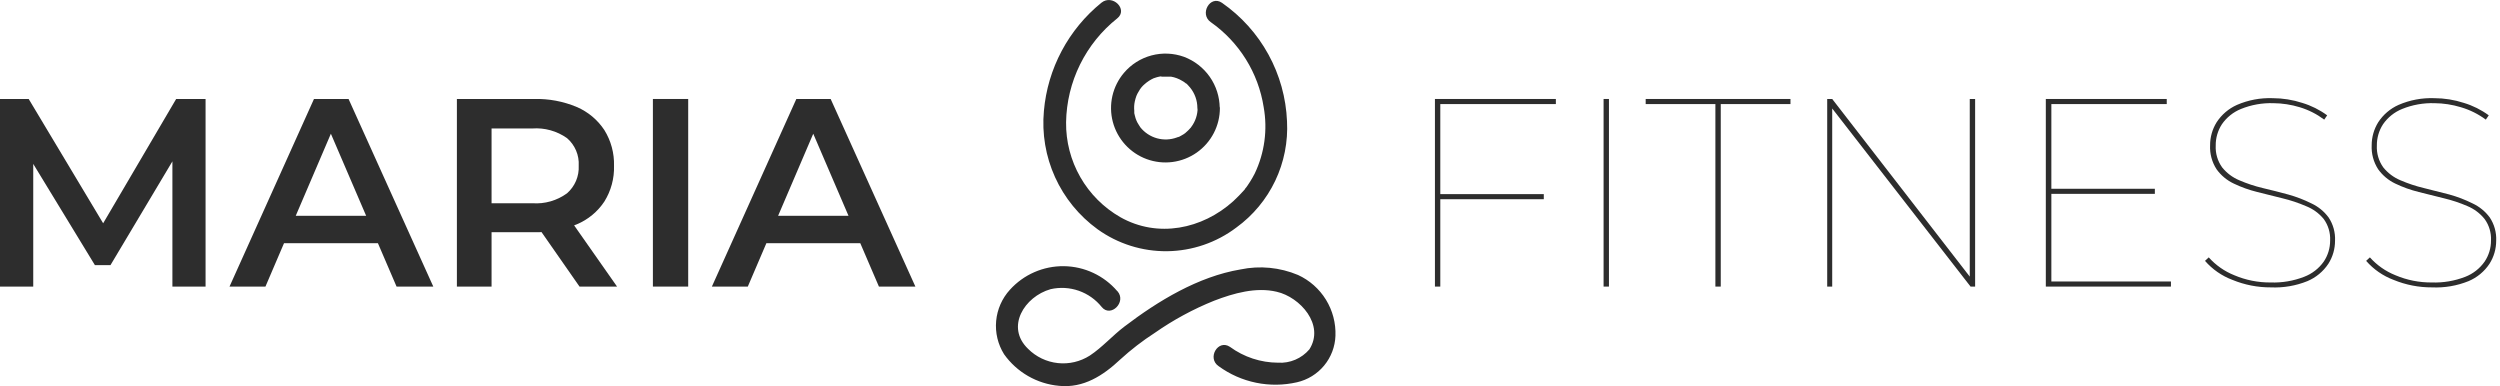 <svg width="259" height="40" viewBox="0 0 259 40" fill="none" xmlns="http://www.w3.org/2000/svg">
<g clip-path="url(#clip0_31_1149)">
<path d="M0 29.69V10.254H2.972L11.472 24.442H9.917L18.25 10.254H21.297V29.69H17.861V15.613H18.519L11.445 27.469H9.833L2.611 15.613H3.444V29.69H0Z" fill="#2D2D2D"/>
<path d="M23.778 29.69L32.528 10.254H36.111L44.889 29.69H41.084L33.556 12.17H35L27.5 29.69H23.778ZM27.778 25.192L28.704 22.36H39.278L40.204 25.192H27.778Z" fill="#2D2D2D"/>
<path d="M47.334 29.69V10.255H55.334C56.852 10.215 58.361 10.499 59.76 11.088C60.924 11.588 61.915 12.418 62.612 13.475C63.3 14.585 63.648 15.872 63.612 17.177C63.651 18.483 63.303 19.771 62.612 20.879C61.916 21.93 60.923 22.752 59.76 23.239C58.358 23.817 56.85 24.094 55.334 24.054H49.334L50.926 22.388V29.69H47.334ZM50.926 22.777L49.315 21.055H55.149C56.43 21.149 57.704 20.785 58.741 20.028C59.147 19.674 59.467 19.233 59.677 18.737C59.887 18.242 59.982 17.705 59.954 17.168C59.986 16.63 59.892 16.093 59.682 15.597C59.471 15.101 59.15 14.66 58.741 14.308C57.695 13.571 56.426 13.218 55.149 13.309H49.315L50.926 11.532V22.777ZM60.038 29.69L55.121 22.638H58.982L63.927 29.69H60.038Z" fill="#2D2D2D"/>
<path d="M67.64 29.69V10.254H71.297V29.69H67.64Z" fill="#2D2D2D"/>
<path d="M73.751 29.69L82.501 10.254H86.056L94.834 29.69H91.056L83.529 12.17H84.973L77.473 29.69H73.751ZM77.779 25.192L78.704 22.36H89.251L90.177 25.192H77.779Z" fill="#2D2D2D"/>
<path d="M149.215 29.69H148.659V10.254H161.187V10.782H149.215V29.69ZM149.076 20.111H159.937V20.639H149.076V20.111Z" fill="#2D2D2D"/>
<path d="M166.131 29.69V10.254H166.687V29.69H166.131Z" fill="#2D2D2D"/>
<path d="M177.715 29.69V10.782H170.493V10.254H185.493V10.782H178.27V29.69H177.715Z" fill="#2D2D2D"/>
<path d="M189.298 29.69V10.254H189.817L204.373 29.051H204.067V10.254H204.623V29.69H204.15L189.548 10.893H189.817V29.69H189.298Z" fill="#2D2D2D"/>
<path d="M212.521 29.162H224.91V29.69H211.947V10.254H224.475V10.782H212.521V29.162ZM212.382 19.556H223.243V20.083H212.382V19.556Z" fill="#2D2D2D"/>
<path d="M235.271 29.773C233.902 29.781 232.546 29.517 231.28 28.996C230.184 28.585 229.207 27.907 228.438 27.025L228.827 26.664C229.554 27.477 230.461 28.111 231.475 28.515C232.666 29.021 233.949 29.276 235.243 29.264C236.422 29.305 237.597 29.106 238.697 28.681C239.522 28.37 240.235 27.819 240.743 27.099C241.176 26.453 241.405 25.692 241.401 24.915C241.44 24.117 241.205 23.33 240.734 22.684C240.244 22.09 239.61 21.631 238.892 21.351C238.111 21.014 237.302 20.745 236.475 20.546L233.845 19.889C233.009 19.683 232.196 19.392 231.419 19.019C230.706 18.683 230.091 18.17 229.632 17.529C229.158 16.795 228.925 15.931 228.966 15.058C228.962 14.214 229.196 13.387 229.641 12.67C230.156 11.877 230.889 11.25 231.753 10.866C232.92 10.361 234.185 10.124 235.456 10.171C236.497 10.174 237.531 10.339 238.521 10.662C239.446 10.941 240.317 11.376 241.095 11.948L240.79 12.393C240.022 11.819 239.161 11.383 238.243 11.106C237.361 10.838 236.444 10.697 235.521 10.69C234.371 10.653 233.226 10.858 232.16 11.291C231.362 11.615 230.676 12.165 230.188 12.874C229.762 13.529 229.54 14.295 229.549 15.076C229.507 15.886 229.742 16.686 230.216 17.344C230.688 17.93 231.299 18.388 231.993 18.677C232.777 19.015 233.589 19.285 234.419 19.482C235.345 19.695 236.179 19.917 237.049 20.148C237.883 20.378 238.692 20.688 239.466 21.074C240.17 21.403 240.781 21.902 241.243 22.527C241.718 23.24 241.951 24.087 241.91 24.942C241.912 25.788 241.671 26.617 241.216 27.33C240.686 28.129 239.932 28.753 239.049 29.125C237.85 29.609 236.562 29.83 235.271 29.773Z" fill="#2D2D2D"/>
<path d="M251.966 29.773C250.597 29.781 249.241 29.517 247.975 28.996C246.878 28.585 245.901 27.907 245.132 27.025L245.521 26.664C246.249 27.477 247.155 28.111 248.169 28.515C249.361 29.021 250.644 29.276 251.938 29.264C253.117 29.305 254.292 29.106 255.392 28.681C256.207 28.366 256.909 27.815 257.41 27.099C257.843 26.453 258.072 25.692 258.068 24.915C258.107 24.117 257.871 23.33 257.401 22.684C256.929 22.099 256.318 21.64 255.623 21.351C254.842 21.014 254.034 20.745 253.206 20.546L250.577 19.889C249.74 19.683 248.927 19.392 248.151 19.019C247.441 18.681 246.83 18.169 246.373 17.529C245.899 16.795 245.666 15.931 245.706 15.058C245.703 14.214 245.937 13.387 246.382 12.67C246.897 11.877 247.63 11.25 248.493 10.866C249.661 10.361 250.926 10.124 252.197 10.171C253.238 10.174 254.272 10.339 255.262 10.662C256.187 10.941 257.058 11.376 257.836 11.948L257.531 12.393C256.749 11.814 255.871 11.378 254.938 11.106C254.055 10.838 253.138 10.697 252.216 10.69C251.066 10.653 249.921 10.858 248.855 11.291C248.057 11.615 247.371 12.165 246.882 12.874C246.457 13.529 246.234 14.295 246.243 15.076C246.202 15.886 246.437 16.686 246.91 17.344C247.382 17.93 247.993 18.388 248.688 18.677C249.471 19.015 250.283 19.285 251.114 19.482C251.994 19.695 252.873 19.917 253.744 20.148C254.577 20.378 255.387 20.688 256.16 21.074C256.864 21.403 257.475 21.902 257.938 22.527C258.412 23.24 258.646 24.087 258.605 24.942C258.606 25.788 258.365 26.617 257.91 27.33C257.381 28.129 256.627 28.753 255.744 29.125C254.545 29.609 253.257 29.83 251.966 29.773Z" fill="#2D2D2D"/>
<path d="M125.437 2.295C126.896 3.32 128.133 4.629 129.075 6.143C130.017 7.657 130.644 9.345 130.918 11.106C131.335 13.436 131.011 15.837 129.992 17.973C129.693 18.558 129.343 19.116 128.946 19.639C128.946 19.584 129.251 19.232 128.946 19.639C128.566 20.056 128.187 20.463 127.77 20.842C124.557 23.739 119.946 24.692 116.066 22.499C114.337 21.508 112.905 20.074 111.917 18.344C110.929 16.614 110.421 14.652 110.446 12.661C110.48 10.589 110.972 8.55 111.888 6.69C112.804 4.831 114.12 3.197 115.742 1.907C116.909 0.981 115.26 -0.648 114.112 0.278C112.417 1.65 111.015 3.35 109.991 5.276C108.966 7.201 108.34 9.313 108.149 11.486C107.931 13.836 108.328 16.202 109.302 18.352C110.276 20.503 111.794 22.362 113.705 23.748C115.806 25.259 118.336 26.056 120.924 26.025C123.512 25.993 126.021 25.134 128.085 23.573C129.81 22.321 131.194 20.657 132.112 18.733C133.029 16.81 133.449 14.687 133.335 12.559C133.235 10.135 132.575 7.766 131.407 5.639C130.24 3.512 128.595 1.683 126.603 0.296C125.381 -0.555 124.224 1.453 125.437 2.295Z" fill="#2D2D2D"/>
<path d="M124.075 11.152C124.079 11.877 123.845 12.582 123.409 13.161C123.205 13.457 123.483 13.087 123.344 13.244L123.14 13.466C123.089 13.523 123.033 13.576 122.974 13.623C122.974 13.623 122.687 13.873 122.853 13.744C122.699 13.863 122.535 13.968 122.362 14.058C122.297 14.099 122.229 14.136 122.159 14.169C122.029 14.225 122.011 14.234 122.112 14.169L121.946 14.234C121.28 14.485 120.552 14.517 119.867 14.328C119.181 14.138 118.573 13.736 118.131 13.179C118.066 13.077 118.001 12.985 117.946 12.883C117.902 12.817 117.862 12.749 117.825 12.68C117.825 12.68 117.668 12.337 117.751 12.531C117.672 12.346 117.61 12.154 117.566 11.958L117.511 11.726C117.511 11.587 117.511 11.569 117.511 11.671C117.506 11.609 117.506 11.547 117.511 11.486C117.478 11.158 117.496 10.827 117.566 10.505C117.609 10.31 117.664 10.118 117.733 9.931C117.798 9.769 117.879 9.614 117.974 9.468C118.129 9.177 118.34 8.919 118.594 8.709C118.87 8.463 119.182 8.26 119.52 8.107C119.344 8.163 119.464 8.107 119.52 8.107L119.862 7.996L120.094 7.941C120.094 7.941 120.446 7.876 120.298 7.941H120.511H121.14C121.39 7.941 121.14 7.941 121.316 7.941C121.726 8.01 122.119 8.158 122.474 8.376L122.668 8.496L122.862 8.635C122.779 8.57 122.798 8.635 122.862 8.635C122.927 8.635 123.14 8.903 123.279 9.052C123.775 9.65 124.047 10.403 124.048 11.18C124.048 11.487 124.17 11.781 124.387 11.998C124.604 12.215 124.898 12.337 125.205 12.337C125.512 12.337 125.806 12.215 126.024 11.998C126.241 11.781 126.363 11.487 126.363 11.18C126.352 10.027 125.993 8.904 125.332 7.959C124.67 7.015 123.739 6.292 122.659 5.886C121.578 5.497 120.403 5.447 119.293 5.743C118.182 6.039 117.189 6.667 116.446 7.543C115.857 8.235 115.445 9.059 115.243 9.944C115.042 10.83 115.058 11.751 115.289 12.629C115.521 13.508 115.961 14.317 116.573 14.988C117.185 15.66 117.95 16.174 118.803 16.486C119.656 16.798 120.572 16.9 121.473 16.782C122.374 16.665 123.233 16.331 123.977 15.81C124.721 15.289 125.329 14.596 125.747 13.79C126.166 12.984 126.383 12.088 126.381 11.18C126.359 10.892 126.23 10.622 126.019 10.425C125.808 10.227 125.53 10.115 125.241 10.112C124.952 10.108 124.672 10.213 124.456 10.406C124.24 10.598 124.105 10.865 124.075 11.152Z" fill="#2D2D2D"/>
<path d="M115.742 30.153C115.057 29.356 114.21 28.714 113.257 28.27C112.305 27.826 111.269 27.589 110.218 27.576C109.167 27.563 108.125 27.774 107.162 28.194C106.198 28.614 105.336 29.235 104.631 30.014C103.814 30.909 103.312 32.046 103.201 33.252C103.091 34.459 103.378 35.668 104.02 36.696C104.677 37.622 105.527 38.394 106.512 38.96C107.496 39.526 108.592 39.871 109.723 39.972C112.242 40.231 114.298 38.899 116.048 37.251C117.168 36.227 118.373 35.298 119.649 34.475C121.563 33.138 123.623 32.023 125.788 31.152C127.807 30.375 130.131 29.718 132.27 30.227C134.696 30.782 137.27 33.66 135.65 36.196C135.253 36.661 134.754 37.028 134.192 37.267C133.629 37.507 133.019 37.612 132.409 37.575C130.617 37.568 128.873 36.995 127.427 35.937C126.187 35.104 125.02 37.103 126.251 37.936C127.407 38.779 128.729 39.364 130.13 39.651C131.531 39.939 132.978 39.922 134.372 39.602C135.473 39.35 136.46 38.742 137.18 37.871C137.9 37.001 138.313 35.918 138.353 34.789C138.402 33.473 138.06 32.172 137.369 31.05C136.679 29.929 135.671 29.037 134.474 28.487C132.593 27.698 130.517 27.497 128.52 27.913C124.131 28.653 119.983 31.171 116.483 33.836C115.261 34.762 114.186 35.993 112.909 36.835C111.923 37.466 110.751 37.742 109.587 37.615C108.423 37.489 107.338 36.969 106.51 36.141C104.149 33.873 106.131 30.727 108.844 29.958C109.811 29.738 110.822 29.795 111.758 30.122C112.695 30.45 113.521 31.034 114.14 31.809C115.066 32.938 116.742 31.291 115.77 30.171L115.742 30.153Z" fill="#2D2D2D"/>
</g>
<defs>
<clipPath id="clip0_31_1149">
<rect width="258.605" height="40" fill="white"/>
</clipPath>
</defs>
</svg>
